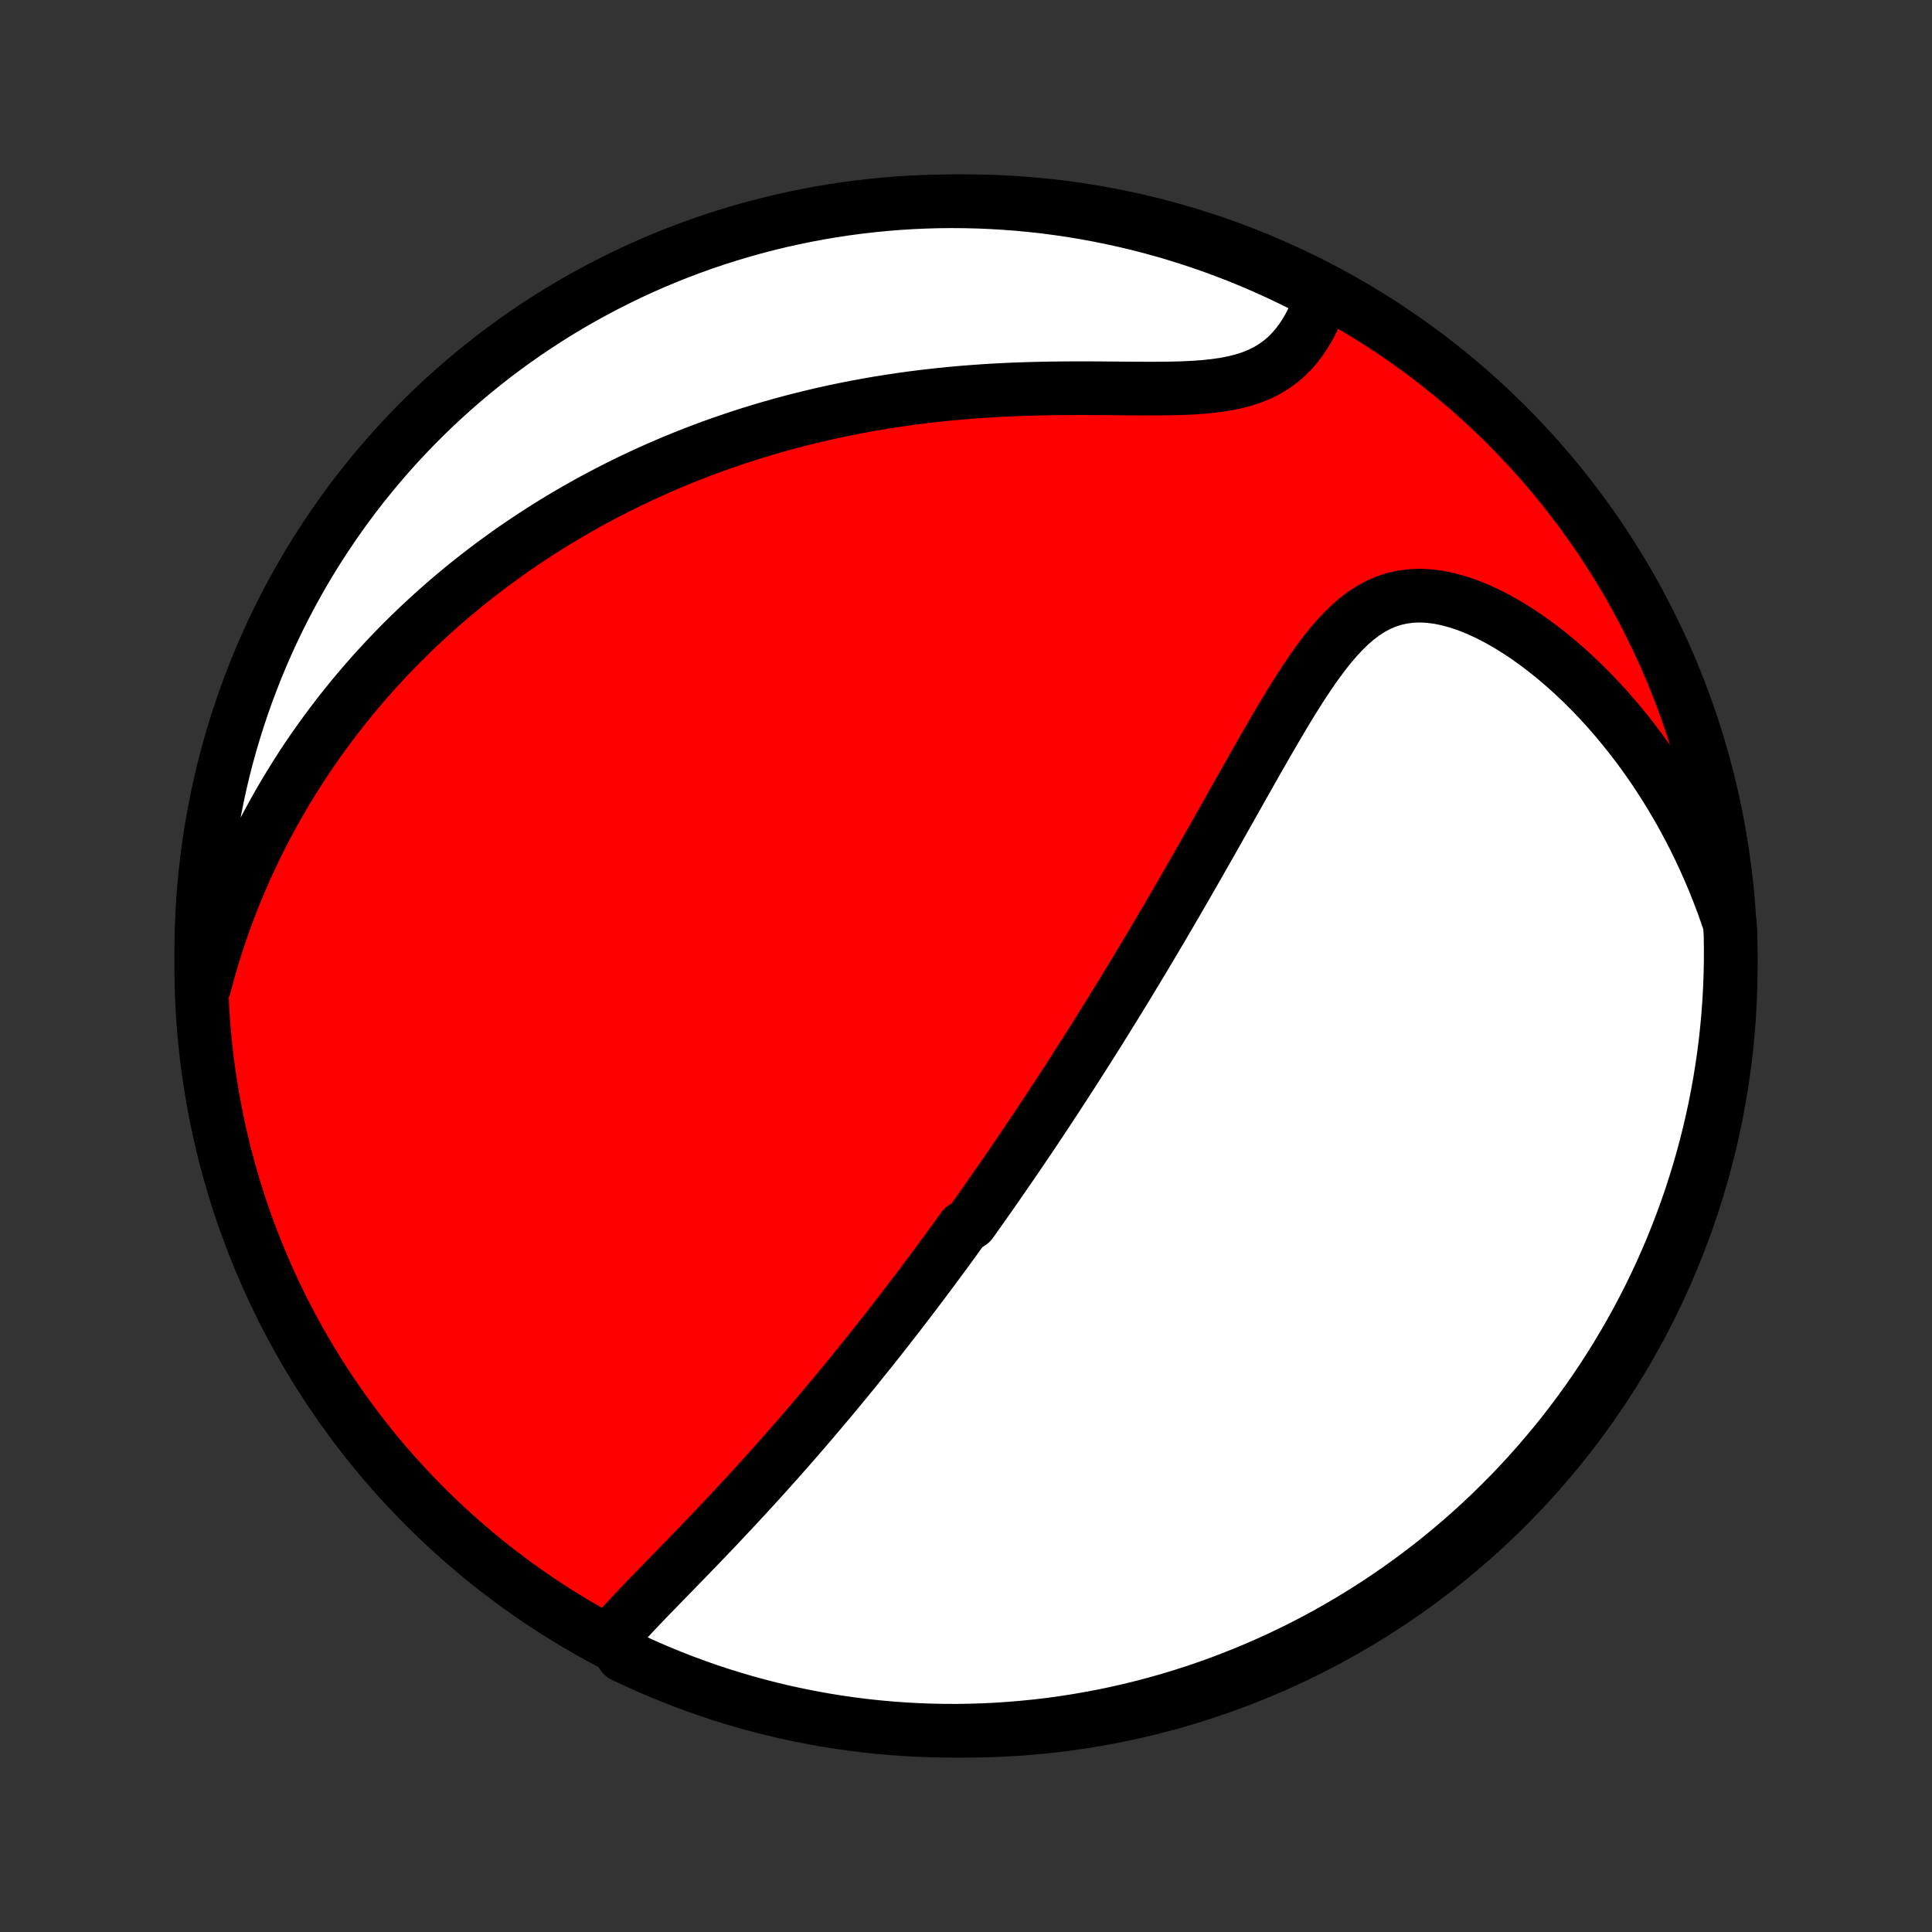 <?xml version="1.0" encoding="utf-8" standalone="no"?>
<!DOCTYPE svg PUBLIC "-//W3C//DTD SVG 1.1//EN"
  "http://www.w3.org/Graphics/SVG/1.1/DTD/svg11.dtd">
<!-- Created with matplotlib (http://matplotlib.org/) -->
<svg height="72pt" version="1.1" viewBox="0 0 72 72" width="72pt" xmlns="http://www.w3.org/2000/svg" xmlns:xlink="http://www.w3.org/1999/xlink">
 <rect x="0" y="0" width="72" height="72" fill="#333333" stroke="none"/>
 <defs>
  <style type="text/css">
*{stroke-linecap:butt;stroke-linejoin:round;}
  </style>
 </defs>
 <g id="figure_1">
  <g id="patch_1">
   <path d="
M0 72
L72 72
L72 0
L0 0
z
" style="fill:none;"/>
  </g>
  <g id="axes_1">
   <g id="PatchCollection_1">
    <defs>
     <path d="
M36 -7.5
C43.558 -7.5 50.808 -10.503 56.153 -15.848
C61.497 -21.192 64.5 -28.442 64.5 -36
C64.5 -43.558 61.497 -50.808 56.153 -56.153
C50.808 -61.497 43.558 -64.5 36 -64.5
C28.442 -64.5 21.192 -61.497 15.848 -56.153
C10.503 -50.808 7.5 -43.558 7.5 -36
C7.5 -28.442 10.503 -21.192 15.848 -15.848
C21.192 -10.503 28.442 -7.5 36 -7.5
z
" id="C0_0_a811fe30f3"/>
     <path d="
M22.835 -11.023
L23.028 -11.244
L23.226 -11.465
L23.428 -11.685
L23.634 -11.906
L23.844 -12.127
L24.055 -12.348
L24.269 -12.57
L24.484 -12.791
L24.7 -13.013
L24.916 -13.235
L25.133 -13.457
L25.349 -13.68
L25.565 -13.902
L25.781 -14.125
L25.996 -14.347
L26.209 -14.569
L26.422 -14.791
L26.634 -15.013
L26.844 -15.235
L27.052 -15.456
L27.26 -15.677
L27.465 -15.897
L27.669 -16.117
L27.872 -16.337
L28.072 -16.555
L28.271 -16.774
L28.469 -16.991
L28.664 -17.209
L28.858 -17.425
L29.05 -17.641
L29.24 -17.856
L29.429 -18.07
L29.616 -18.284
L29.801 -18.497
L29.984 -18.709
L30.166 -18.921
L30.346 -19.132
L30.524 -19.342
L30.701 -19.552
L30.877 -19.76
L31.051 -19.969
L31.223 -20.176
L31.394 -20.383
L31.564 -20.589
L31.732 -20.795
L31.899 -21
L32.064 -21.205
L32.228 -21.409
L32.392 -21.612
L32.553 -21.815
L32.714 -22.018
L32.874 -22.22
L33.032 -22.422
L33.19 -22.624
L33.346 -22.825
L33.502 -23.026
L33.657 -23.227
L33.81 -23.427
L33.963 -23.628
L34.115 -23.828
L34.267 -24.028
L34.418 -24.229
L34.568 -24.429
L34.717 -24.629
L34.866 -24.829
L35.014 -25.03
L35.162 -25.23
L35.309 -25.431
L35.456 -25.632
L35.602 -25.833
L35.748 -26.035
L35.893 -26.237
L36.183 -26.439
L36.328 -26.642
L36.472 -26.846
L36.617 -27.05
L36.761 -27.255
L36.905 -27.46
L37.049 -27.666
L37.193 -27.873
L37.337 -28.08
L37.481 -28.289
L37.625 -28.498
L37.769 -28.709
L37.913 -28.92
L38.058 -29.132
L38.202 -29.346
L38.347 -29.561
L38.492 -29.777
L38.638 -29.994
L38.783 -30.213
L38.929 -30.433
L39.076 -30.654
L39.222 -30.878
L39.37 -31.102
L39.517 -31.328
L39.666 -31.556
L39.814 -31.786
L39.964 -32.017
L40.114 -32.251
L40.264 -32.486
L40.415 -32.723
L40.567 -32.962
L40.719 -33.204
L40.873 -33.447
L41.026 -33.693
L41.181 -33.941
L41.336 -34.191
L41.493 -34.444
L41.65 -34.699
L41.808 -34.956
L41.966 -35.216
L42.126 -35.479
L42.286 -35.744
L42.448 -36.012
L42.61 -36.282
L42.774 -36.555
L42.938 -36.831
L43.103 -37.11
L43.269 -37.391
L43.436 -37.676
L43.604 -37.963
L43.773 -38.253
L43.943 -38.546
L44.114 -38.841
L44.286 -39.14
L44.459 -39.441
L44.633 -39.745
L44.808 -40.051
L44.984 -40.361
L45.161 -40.672
L45.339 -40.986
L45.518 -41.303
L45.697 -41.622
L45.878 -41.942
L46.06 -42.265
L46.242 -42.589
L46.426 -42.915
L46.611 -43.242
L46.797 -43.57
L46.984 -43.898
L47.172 -44.226
L47.362 -44.555
L47.553 -44.882
L47.745 -45.208
L47.94 -45.533
L48.136 -45.855
L48.335 -46.173
L48.536 -46.487
L48.741 -46.797
L48.948 -47.1
L49.16 -47.395
L49.376 -47.682
L49.597 -47.958
L49.825 -48.223
L50.059 -48.473
L50.3 -48.709
L50.55 -48.926
L50.809 -49.124
L51.078 -49.3
L51.358 -49.452
L51.648 -49.578
L51.95 -49.678
L52.263 -49.748
L52.586 -49.79
L52.919 -49.803
L53.262 -49.786
L53.611 -49.741
L53.968 -49.668
L54.33 -49.569
L54.695 -49.445
L55.063 -49.298
L55.432 -49.128
L55.801 -48.939
L56.169 -48.731
L56.535 -48.505
L56.898 -48.264
L57.257 -48.007
L57.611 -47.738
L57.961 -47.455
L58.304 -47.162
L58.641 -46.858
L58.971 -46.544
L59.295 -46.221
L59.611 -45.891
L59.919 -45.553
L60.219 -45.208
L60.511 -44.856
L60.795 -44.5
L61.071 -44.138
L61.338 -43.771
L61.597 -43.4
L61.847 -43.025
L62.088 -42.647
L62.321 -42.266
L62.546 -41.882
L62.762 -41.496
L62.969 -41.108
L63.168 -40.718
L63.359 -40.326
L63.541 -39.933
L63.716 -39.539
L63.882 -39.144
L64.04 -38.748
L64.191 -38.352
L64.333 -37.956
L64.468 -37.559
L64.492 -37.162
L64.499 -36.666
L64.498 -36.168
L64.488 -35.671
L64.469 -35.173
L64.442 -34.676
L64.406 -34.18
L64.361 -33.684
L64.308 -33.188
L64.246 -32.694
L64.175 -32.2
L64.096 -31.708
L64.008 -31.217
L63.912 -30.727
L63.807 -30.239
L63.694 -29.753
L63.572 -29.268
L63.442 -28.786
L63.303 -28.306
L63.157 -27.828
L63.002 -27.353
L62.838 -26.88
L62.667 -26.411
L62.487 -25.944
L62.3 -25.48
L62.104 -25.019
L61.9 -24.562
L61.689 -24.108
L61.47 -23.658
L61.242 -23.211
L61.008 -22.769
L60.765 -22.33
L60.515 -21.896
L60.258 -21.466
L59.993 -21.04
L59.721 -20.619
L59.442 -20.203
L59.155 -19.791
L58.862 -19.384
L58.561 -18.983
L58.254 -18.586
L57.94 -18.195
L57.619 -17.81
L57.292 -17.43
L56.958 -17.055
L56.618 -16.686
L56.271 -16.323
L55.918 -15.967
L55.56 -15.616
L55.195 -15.271
L54.824 -14.933
L54.448 -14.601
L54.066 -14.276
L53.678 -13.957
L53.286 -13.646
L52.888 -13.341
L52.484 -13.042
L52.076 -12.751
L51.663 -12.467
L51.245 -12.19
L50.822 -11.92
L50.395 -11.658
L49.964 -11.403
L49.528 -11.155
L49.088 -10.915
L48.645 -10.683
L48.197 -10.459
L47.745 -10.242
L47.29 -10.033
L46.832 -9.832
L46.37 -9.639
L45.905 -9.454
L45.438 -9.277
L44.967 -9.108
L44.493 -8.947
L44.017 -8.795
L43.539 -8.651
L43.058 -8.515
L42.575 -8.388
L42.09 -8.269
L41.603 -8.158
L41.114 -8.056
L40.624 -7.963
L40.133 -7.878
L39.64 -7.801
L39.146 -7.733
L38.651 -7.674
L38.156 -7.624
L37.659 -7.582
L37.163 -7.548
L36.666 -7.524
L36.168 -7.508
L35.671 -7.5
L35.173 -7.502
L34.676 -7.512
L34.18 -7.531
L33.684 -7.558
L33.188 -7.594
L32.694 -7.639
L32.2 -7.692
L31.708 -7.754
L31.217 -7.825
L30.727 -7.904
L30.239 -7.992
L29.753 -8.088
L29.268 -8.193
L28.786 -8.306
L28.306 -8.428
L27.828 -8.558
L27.353 -8.697
L26.88 -8.843
L26.411 -8.998
L25.944 -9.162
L25.48 -9.333
L25.019 -9.513
L24.562 -9.7
L24.108 -9.896
L23.658 -10.1
L23.211 -10.311
z
" id="C0_1_1a42a74470"/>
     <path d="
M7.616 -35.24
L7.722 -35.636
L7.832 -36.026
L7.946 -36.41
L8.065 -36.787
L8.187 -37.158
L8.313 -37.523
L8.443 -37.883
L8.576 -38.236
L8.713 -38.584
L8.853 -38.926
L8.995 -39.262
L9.141 -39.593
L9.29 -39.919
L9.441 -40.24
L9.595 -40.556
L9.751 -40.867
L9.91 -41.173
L10.071 -41.475
L10.234 -41.772
L10.399 -42.065
L10.567 -42.353
L10.737 -42.637
L10.909 -42.917
L11.082 -43.193
L11.258 -43.466
L11.436 -43.734
L11.615 -43.999
L11.797 -44.26
L11.98 -44.517
L12.165 -44.772
L12.352 -45.023
L12.541 -45.27
L12.731 -45.515
L12.924 -45.756
L13.118 -45.995
L13.314 -46.23
L13.511 -46.463
L13.711 -46.693
L13.912 -46.92
L14.116 -47.144
L14.321 -47.366
L14.528 -47.586
L14.737 -47.803
L14.947 -48.017
L15.16 -48.229
L15.375 -48.439
L15.592 -48.647
L15.811 -48.852
L16.032 -49.055
L16.255 -49.257
L16.48 -49.456
L16.708 -49.653
L16.938 -49.848
L17.17 -50.041
L17.404 -50.232
L17.641 -50.421
L17.881 -50.608
L18.123 -50.794
L18.367 -50.978
L18.615 -51.159
L18.864 -51.339
L19.117 -51.518
L19.373 -51.694
L19.631 -51.869
L19.893 -52.041
L20.157 -52.212
L20.425 -52.382
L20.695 -52.549
L20.969 -52.715
L21.247 -52.879
L21.528 -53.041
L21.812 -53.201
L22.1 -53.36
L22.391 -53.516
L22.686 -53.671
L22.985 -53.823
L23.288 -53.974
L23.595 -54.123
L23.906 -54.269
L24.221 -54.414
L24.54 -54.556
L24.863 -54.696
L25.191 -54.834
L25.523 -54.969
L25.86 -55.102
L26.201 -55.233
L26.547 -55.361
L26.898 -55.486
L27.253 -55.608
L27.613 -55.728
L27.978 -55.845
L28.348 -55.959
L28.723 -56.069
L29.102 -56.177
L29.487 -56.281
L29.877 -56.381
L30.272 -56.478
L30.672 -56.572
L31.076 -56.661
L31.486 -56.747
L31.901 -56.829
L32.32 -56.906
L32.744 -56.98
L33.173 -57.048
L33.607 -57.113
L34.045 -57.173
L34.487 -57.228
L34.933 -57.279
L35.383 -57.325
L35.837 -57.366
L36.294 -57.402
L36.754 -57.434
L37.217 -57.461
L37.682 -57.483
L38.149 -57.501
L38.617 -57.514
L39.086 -57.524
L39.556 -57.53
L40.025 -57.533
L40.493 -57.533
L40.959 -57.531
L41.422 -57.527
L41.881 -57.523
L42.335 -57.52
L42.783 -57.518
L43.225 -57.519
L43.657 -57.524
L44.08 -57.536
L44.491 -57.555
L44.889 -57.584
L45.273 -57.625
L45.642 -57.678
L45.993 -57.747
L46.327 -57.831
L46.642 -57.933
L46.938 -58.053
L47.215 -58.19
L47.472 -58.346
L47.712 -58.518
L47.933 -58.706
L48.136 -58.909
L48.324 -59.126
L48.495 -59.354
L48.653 -59.593
L48.796 -59.841
L48.927 -60.096
L49.045 -60.358
L49.152 -60.625
L49.249 -60.896
L48.901 -61.169
L48.456 -61.413
L48.006 -61.634
L47.553 -61.848
L47.097 -62.053
L46.637 -62.251
L46.174 -62.441
L45.708 -62.622
L45.239 -62.796
L44.767 -62.961
L44.292 -63.118
L43.815 -63.267
L43.336 -63.408
L42.854 -63.54
L42.37 -63.664
L41.884 -63.779
L41.397 -63.886
L40.907 -63.984
L40.417 -64.074
L39.925 -64.156
L39.431 -64.228
L38.937 -64.293
L38.442 -64.348
L37.946 -64.395
L37.449 -64.433
L36.952 -64.463
L36.455 -64.484
L35.958 -64.496
L35.46 -64.5
L34.963 -64.495
L34.466 -64.481
L33.97 -64.459
L33.474 -64.428
L32.979 -64.388
L32.485 -64.339
L31.992 -64.282
L31.5 -64.217
L31.009 -64.142
L30.52 -64.06
L30.033 -63.968
L29.548 -63.868
L29.064 -63.76
L28.583 -63.643
L28.104 -63.518
L27.627 -63.384
L27.153 -63.242
L26.681 -63.092
L26.213 -62.934
L25.747 -62.767
L25.285 -62.592
L24.825 -62.409
L24.369 -62.218
L23.917 -62.019
L23.468 -61.812
L23.024 -61.597
L22.583 -61.374
L22.146 -61.144
L21.713 -60.906
L21.285 -60.661
L20.861 -60.407
L20.442 -60.147
L20.028 -59.879
L19.619 -59.604
L19.214 -59.322
L18.815 -59.032
L18.42 -58.736
L18.032 -58.432
L17.648 -58.122
L17.27 -57.805
L16.898 -57.481
L16.532 -57.151
L16.172 -56.815
L15.818 -56.472
L15.47 -56.123
L15.128 -55.767
L14.792 -55.406
L14.463 -55.039
L14.141 -54.666
L13.825 -54.287
L13.516 -53.903
L13.213 -53.513
L12.918 -53.118
L12.63 -52.718
L12.349 -52.312
L12.075 -51.902
L11.808 -51.487
L11.549 -51.067
L11.297 -50.642
L11.053 -50.213
L10.816 -49.78
L10.587 -49.343
L10.366 -48.901
L10.152 -48.456
L9.947 -48.006
L9.749 -47.553
L9.559 -47.097
L9.378 -46.637
L9.204 -46.174
L9.039 -45.708
L8.882 -45.239
L8.733 -44.767
L8.592 -44.292
L8.46 -43.815
L8.336 -43.336
L8.221 -42.854
L8.114 -42.37
L8.016 -41.884
L7.926 -41.397
L7.844 -40.907
L7.772 -40.417
L7.707 -39.925
L7.652 -39.431
L7.605 -38.937
L7.567 -38.442
L7.537 -37.946
L7.516 -37.449
L7.504 -36.952
L7.5 -36.455
z
" id="C0_2_dcfe7432f2"/>
    </defs>
    <g clip-path="url(#p1bffca34e9)">
     <use style="fill:#ff0000;stroke:#000000;stroke-width:2.0;" x="0.0" xlink:href="#C0_0_a811fe30f3" y="72.0"/>
    </g>
    <g clip-path="url(#p1bffca34e9)">
     <use style="fill:#ffffff;stroke:#000000;stroke-width:2.0;" x="0.0" xlink:href="#C0_1_1a42a74470" y="72.0"/>
    </g>
    <g clip-path="url(#p1bffca34e9)">
     <use style="fill:#ffffff;stroke:#000000;stroke-width:2.0;" x="0.0" xlink:href="#C0_2_dcfe7432f2" y="72.0"/>
    </g>
   </g>
  </g>
 </g>
 <defs>
  <clipPath id="p1bffca34e9">
   <rect height="72.0" width="72.0" x="0.0" y="0.0"/>
  </clipPath>
 </defs>
</svg>

